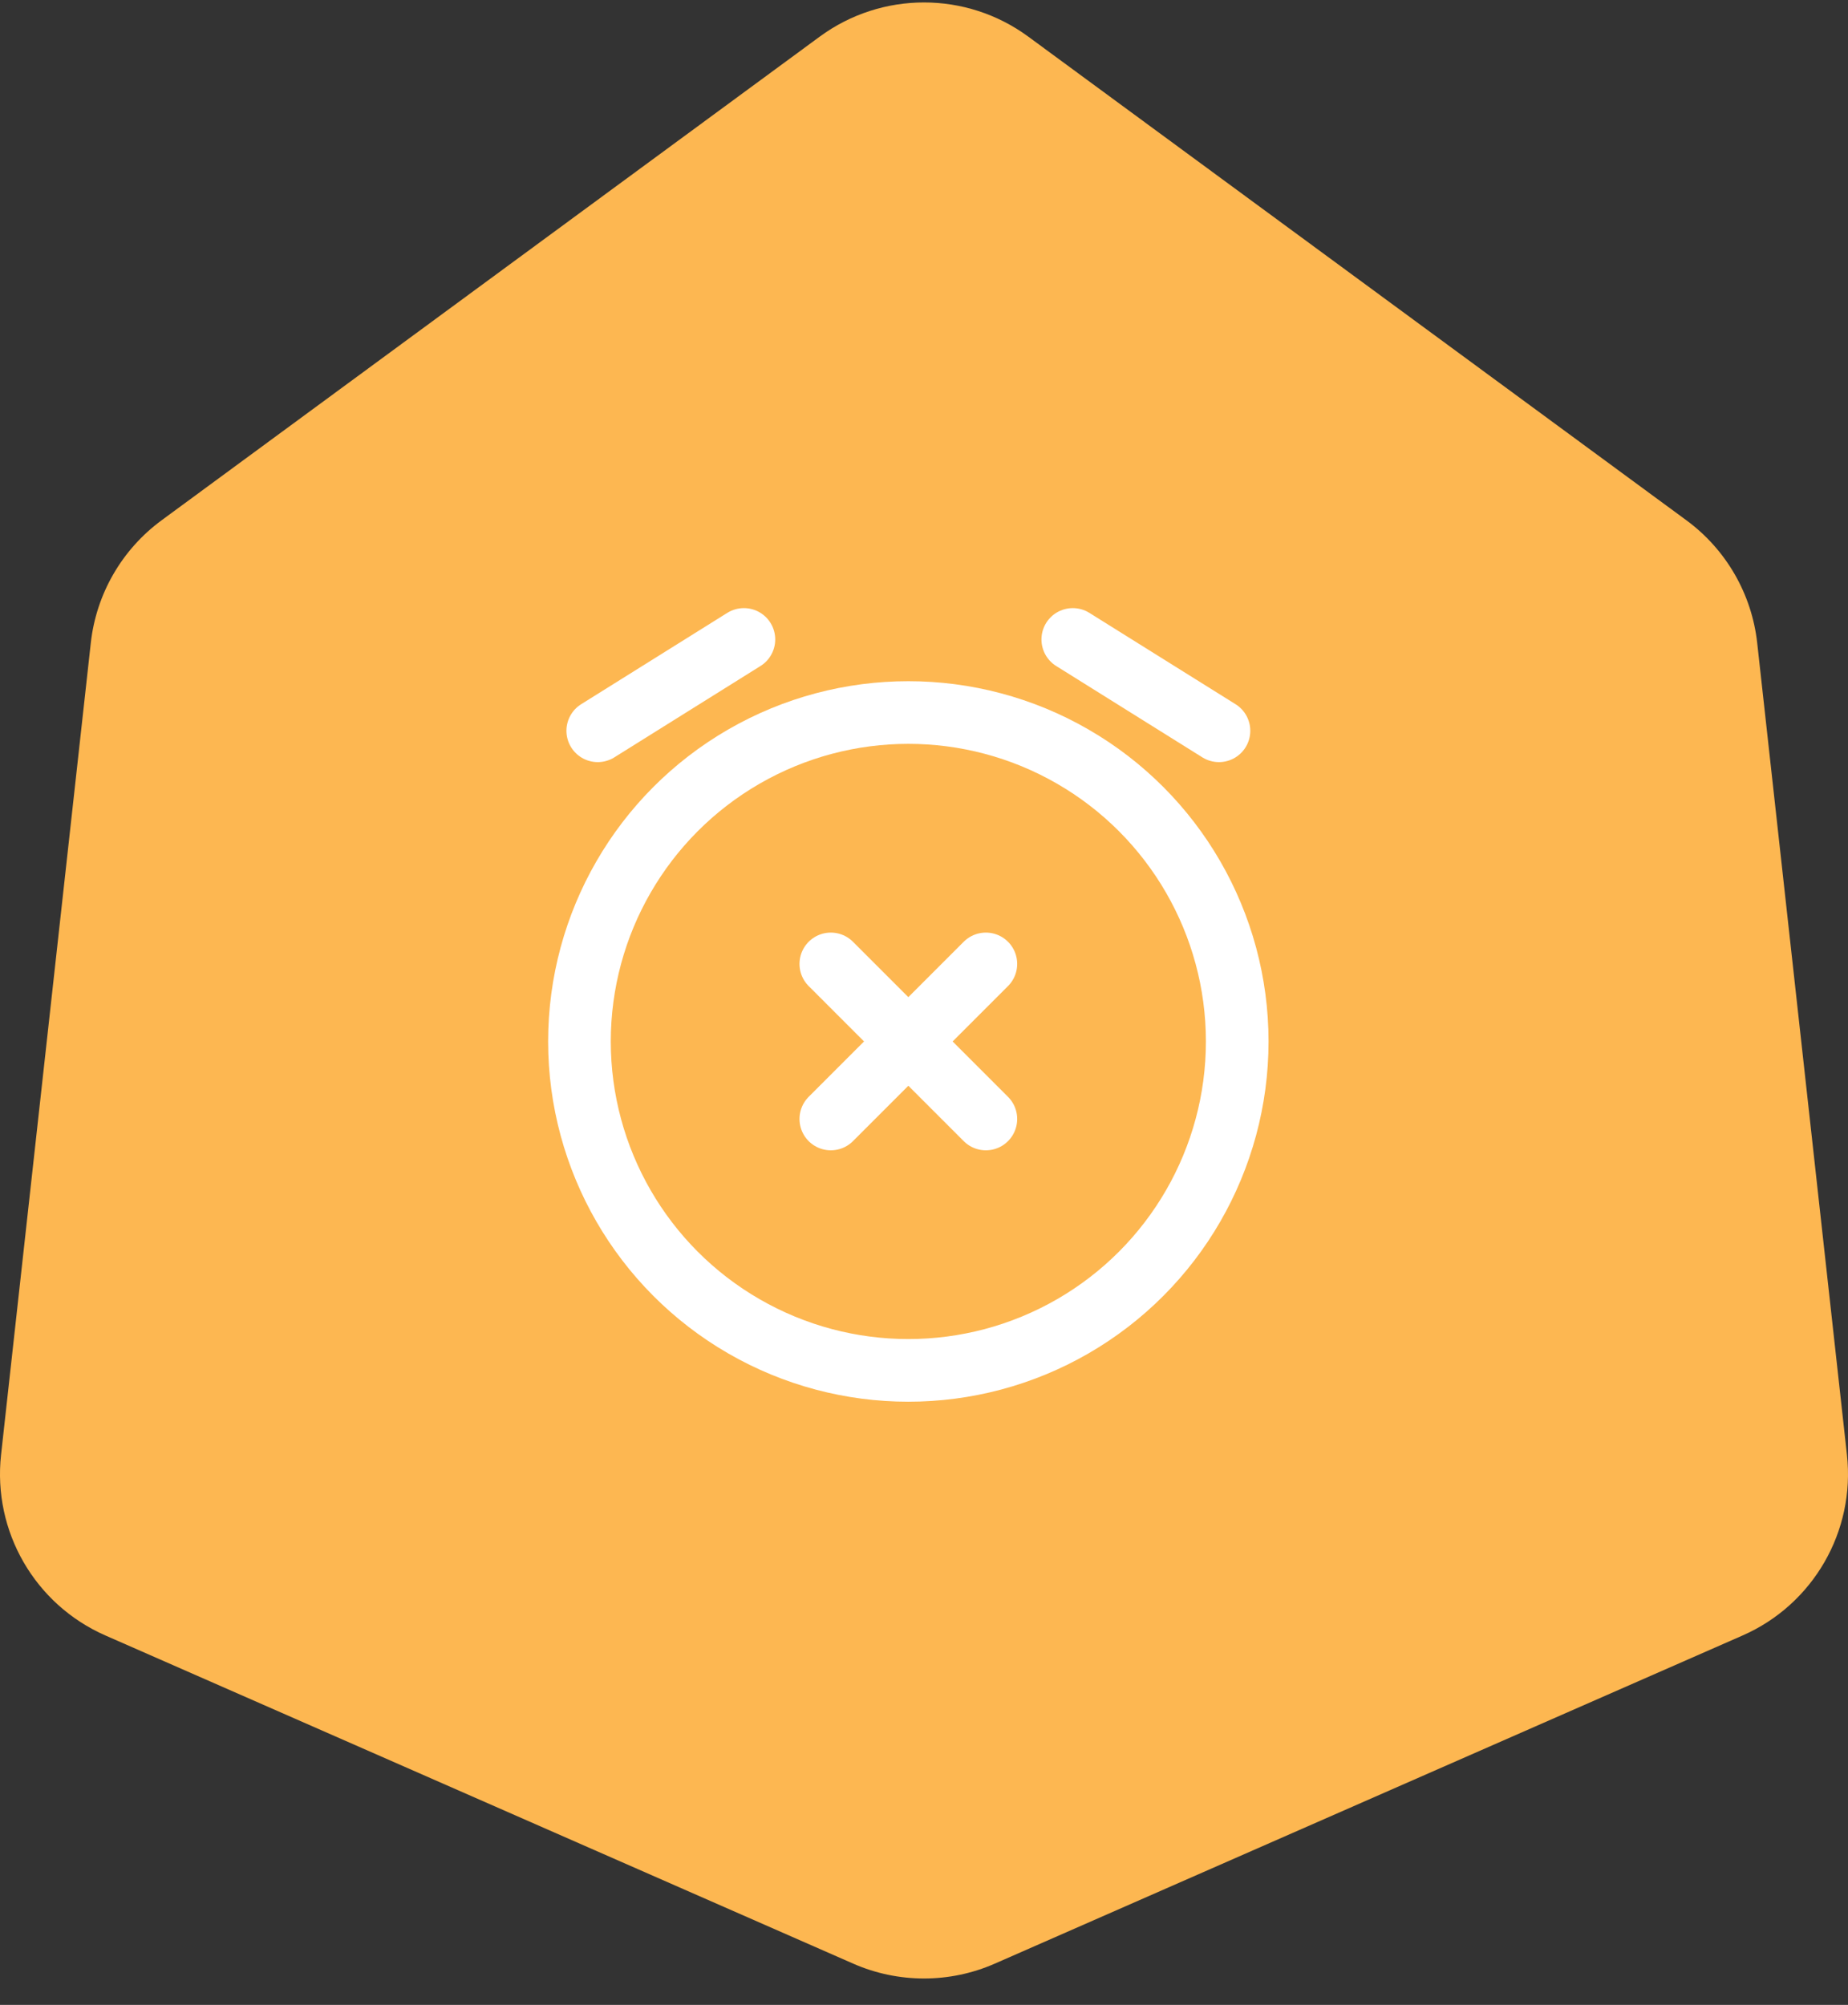 <svg width="59" height="64" viewBox="0 0 59 64" fill="none" xmlns="http://www.w3.org/2000/svg">
<rect x="0" y="0" width="59" height="64" fill="#333333" stroke="none"/>
<path d="M26.17 1.17C28.151 -0.286 30.849 -0.286 32.83 1.17L53.841 16.609C55.108 17.541 55.928 18.96 56.101 20.523L58.966 46.438C59.236 48.883 57.887 51.218 55.636 52.207L31.76 62.683C30.32 63.315 28.68 63.315 27.24 62.683L3.365 52.207C1.113 51.218 -0.236 48.883 0.034 46.438L2.899 20.523C3.072 18.96 3.892 17.541 5.159 16.609L26.17 1.17Z" fill="#FDB751"/>
<circle cx="29" cy="33.245" r="10.5" stroke="white" stroke-width="2"/>
<path d="M31.475 35.72L29 33.245M29 33.245L26.525 30.77M29 33.245L31.475 30.77M29 33.245L26.525 35.72" stroke="white" stroke-width="2" stroke-linecap="round"/>
<path d="M19.084 23.328L23.75 20.412" stroke="white" stroke-width="2" stroke-linecap="round" stroke-linejoin="round"/>
<path d="M38.917 23.328L34.25 20.412" stroke="white" stroke-width="2" stroke-linecap="round" stroke-linejoin="round"/>
</svg>
